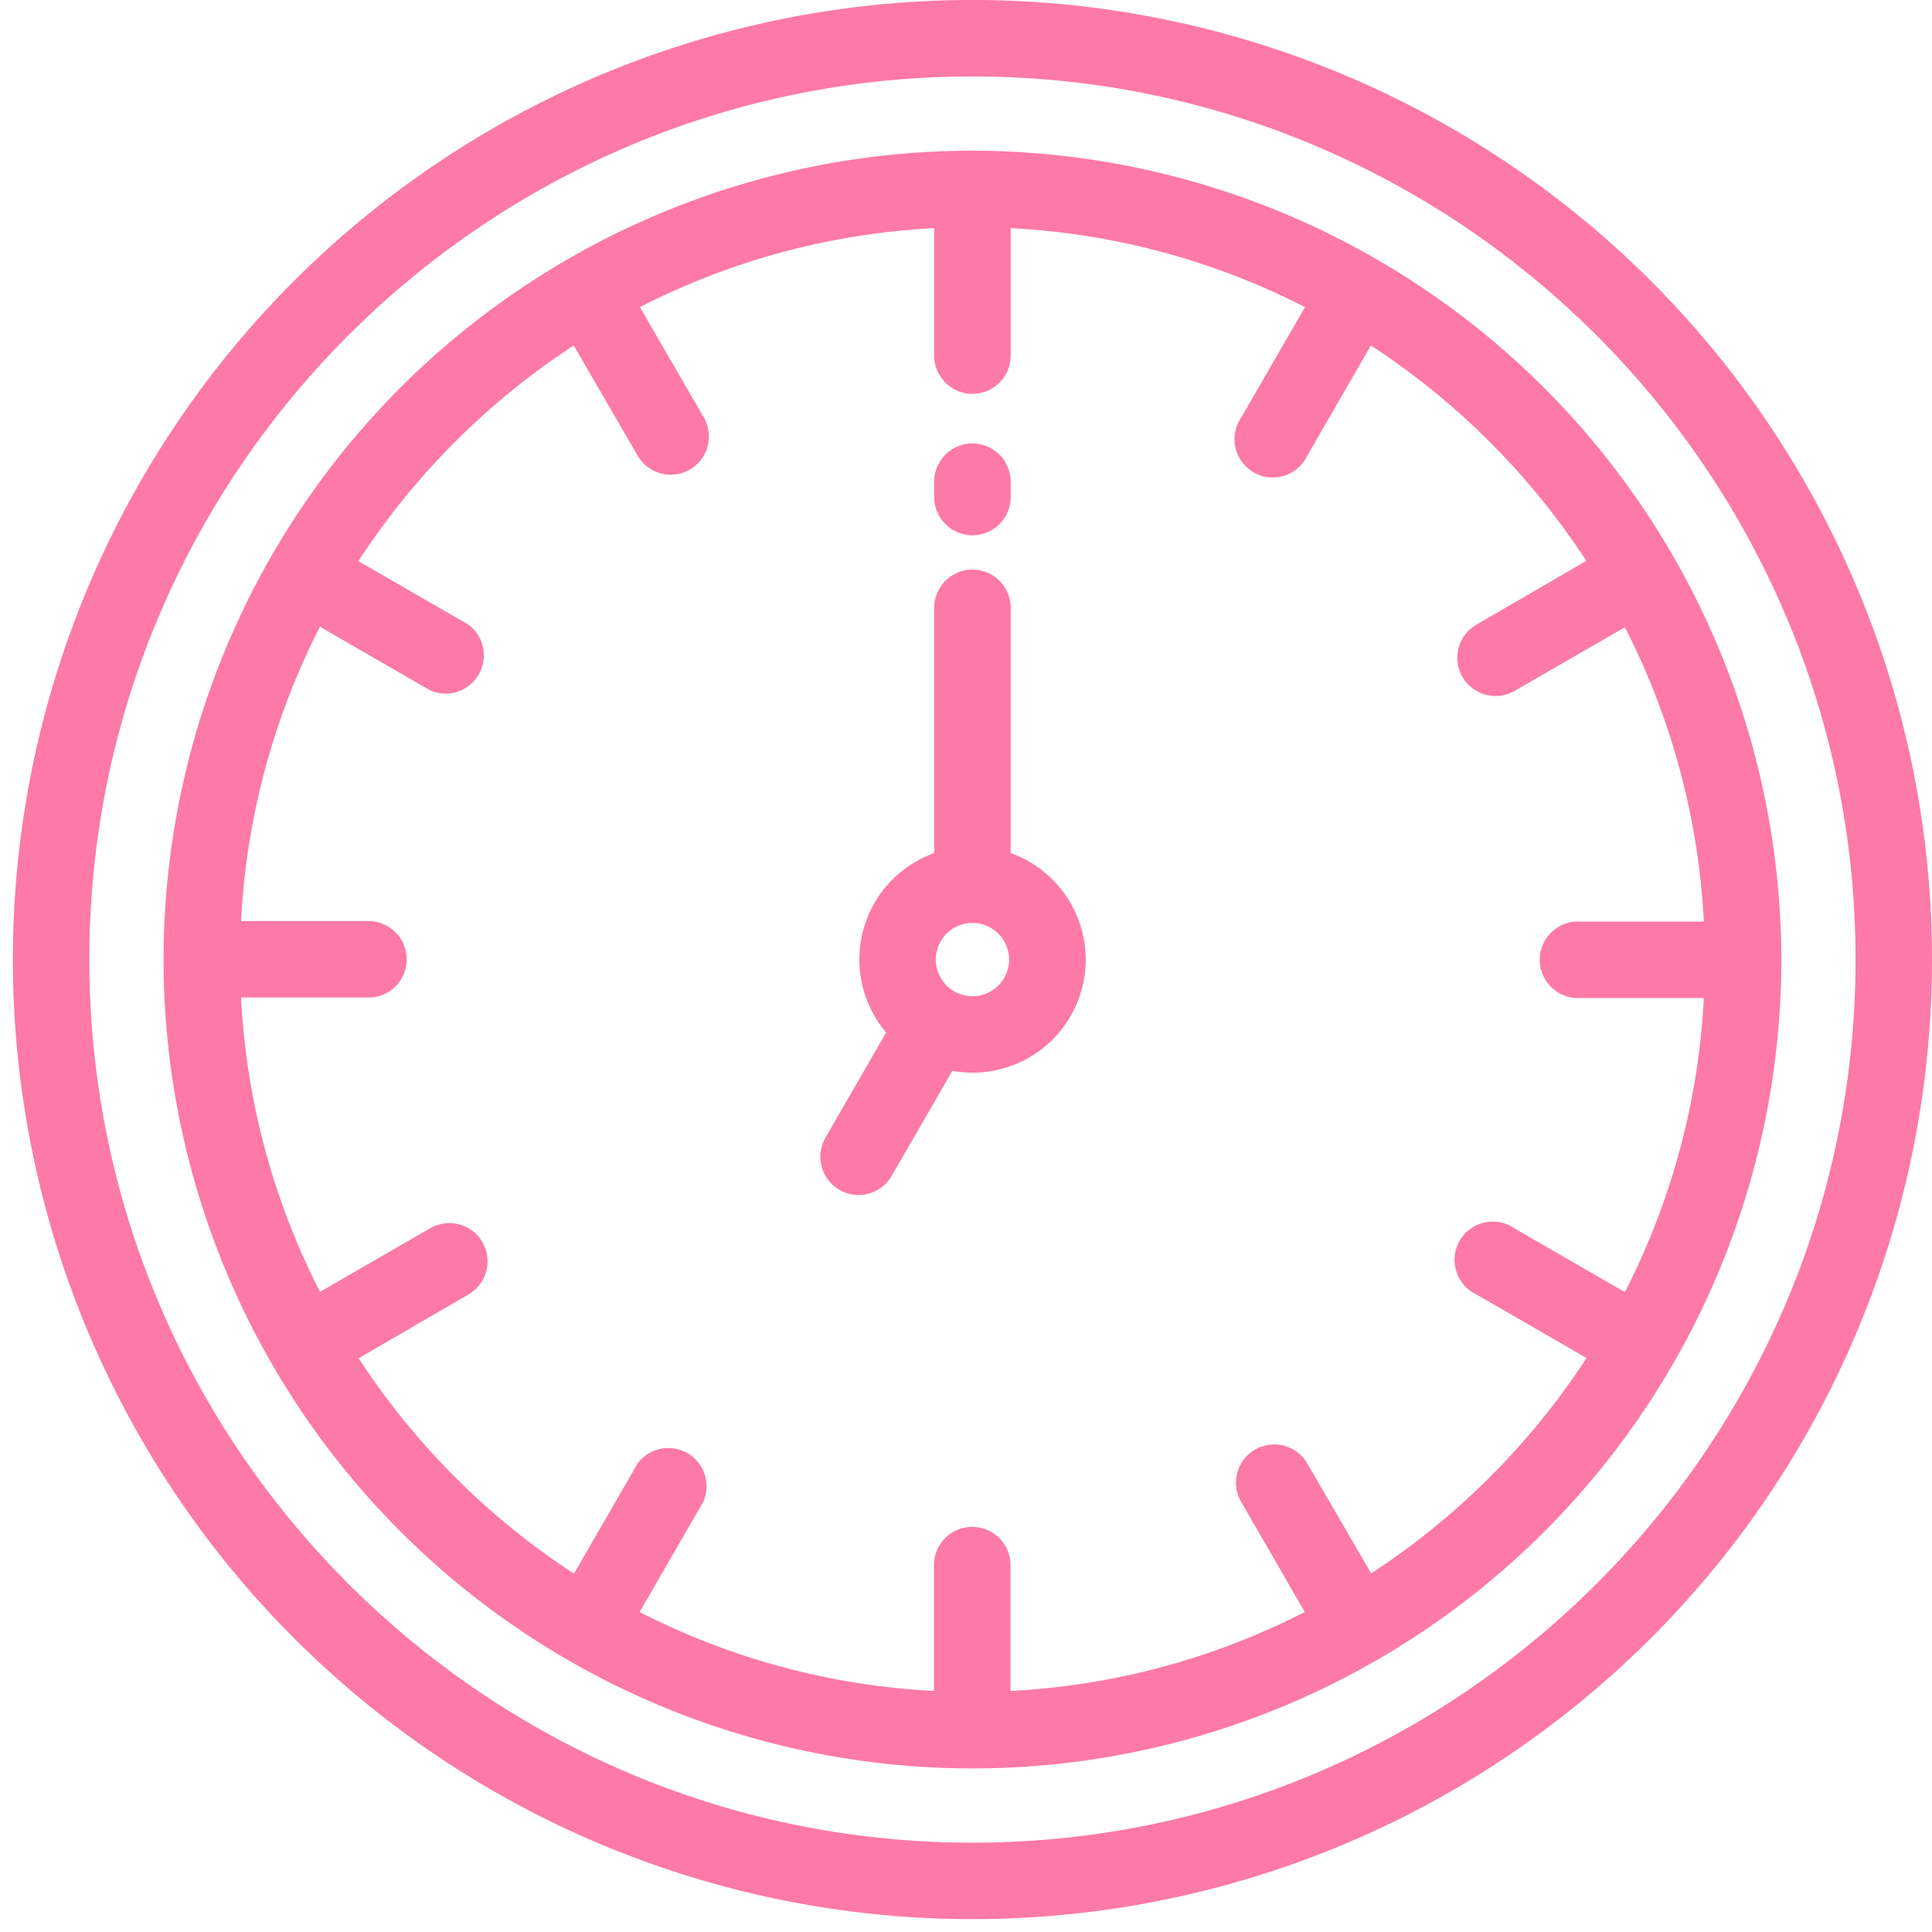 <svg id="Layer_1" data-name="Layer 1" xmlns="http://www.w3.org/2000/svg" viewBox="0 0 300 300"><defs><style>.cls-1{fill:#fd79a8;}</style></defs><title>clock</title><path class="cls-1" d="M256.36,43.64A149,149,0,0,0,45.64,254.36,149,149,0,0,0,256.36,43.64ZM151,286.13C75.39,286.13,13.87,224.61,13.87,149S75.39,11.87,151,11.87,288.13,73.39,288.13,149,226.61,286.13,151,286.13Z"/><path class="cls-1" d="M151,23.4A125.6,125.6,0,1,0,276.6,149,125.74,125.74,0,0,0,151,23.4ZM252.31,200.64l-17.11-9.88A5.94,5.94,0,1,0,229.26,201l17.1,9.87a114.91,114.91,0,0,1-33.45,33.45L203,227.26a5.93,5.93,0,0,0-10.28,5.93l9.88,17.12a112.71,112.71,0,0,1-45.7,12.26V242.79a5.94,5.94,0,0,0-11.87,0v19.78a112.75,112.75,0,0,1-45.71-12.26l9.89-17.12A5.94,5.94,0,0,0,99,227.26l-9.87,17.1a114.75,114.75,0,0,1-33.44-33.45L72.74,201a5.93,5.93,0,1,0-5.93-10.28l-17.12,9.88a112.71,112.71,0,0,1-12.26-45.7H57.21a5.94,5.94,0,0,0,0-11.88H37.43a112.71,112.71,0,0,1,12.26-45.7l17.11,9.88A5.94,5.94,0,0,0,72.74,97l-17.1-9.87A114.91,114.91,0,0,1,89.09,53.64L99,70.74a5.93,5.93,0,0,0,10.28-5.93L99.36,47.69a112.71,112.71,0,0,1,45.7-12.26V55.21a5.94,5.94,0,0,0,11.88,0V35.43a112.71,112.71,0,0,1,45.7,12.26L192.76,64.8A5.94,5.94,0,1,0,203,70.74l9.87-17.1a114.91,114.91,0,0,1,33.45,33.45L229.26,97a5.93,5.93,0,1,0,5.93,10.28l17.12-9.88a112.71,112.71,0,0,1,12.26,45.7H244.79a5.94,5.94,0,0,0,0,11.87h19.78A112.71,112.71,0,0,1,252.31,200.64Z"/><path class="cls-1" d="M156.94,132.47V94.39a5.94,5.94,0,1,0-11.88,0v38.08a17.55,17.55,0,0,0-7.46,27.86l-9.42,16.33a5.93,5.93,0,1,0,10.28,5.93l9.42-16.31a17.56,17.56,0,0,0,9.06-33.81ZM151,154.69a5.69,5.69,0,1,1,5.69-5.69A5.69,5.69,0,0,1,151,154.69Z"/><path class="cls-1" d="M151,68.86a5.94,5.94,0,0,0-5.94,5.94v2.37a5.94,5.94,0,1,0,11.88,0V74.8A5.94,5.94,0,0,0,151,68.86Z"/></svg>